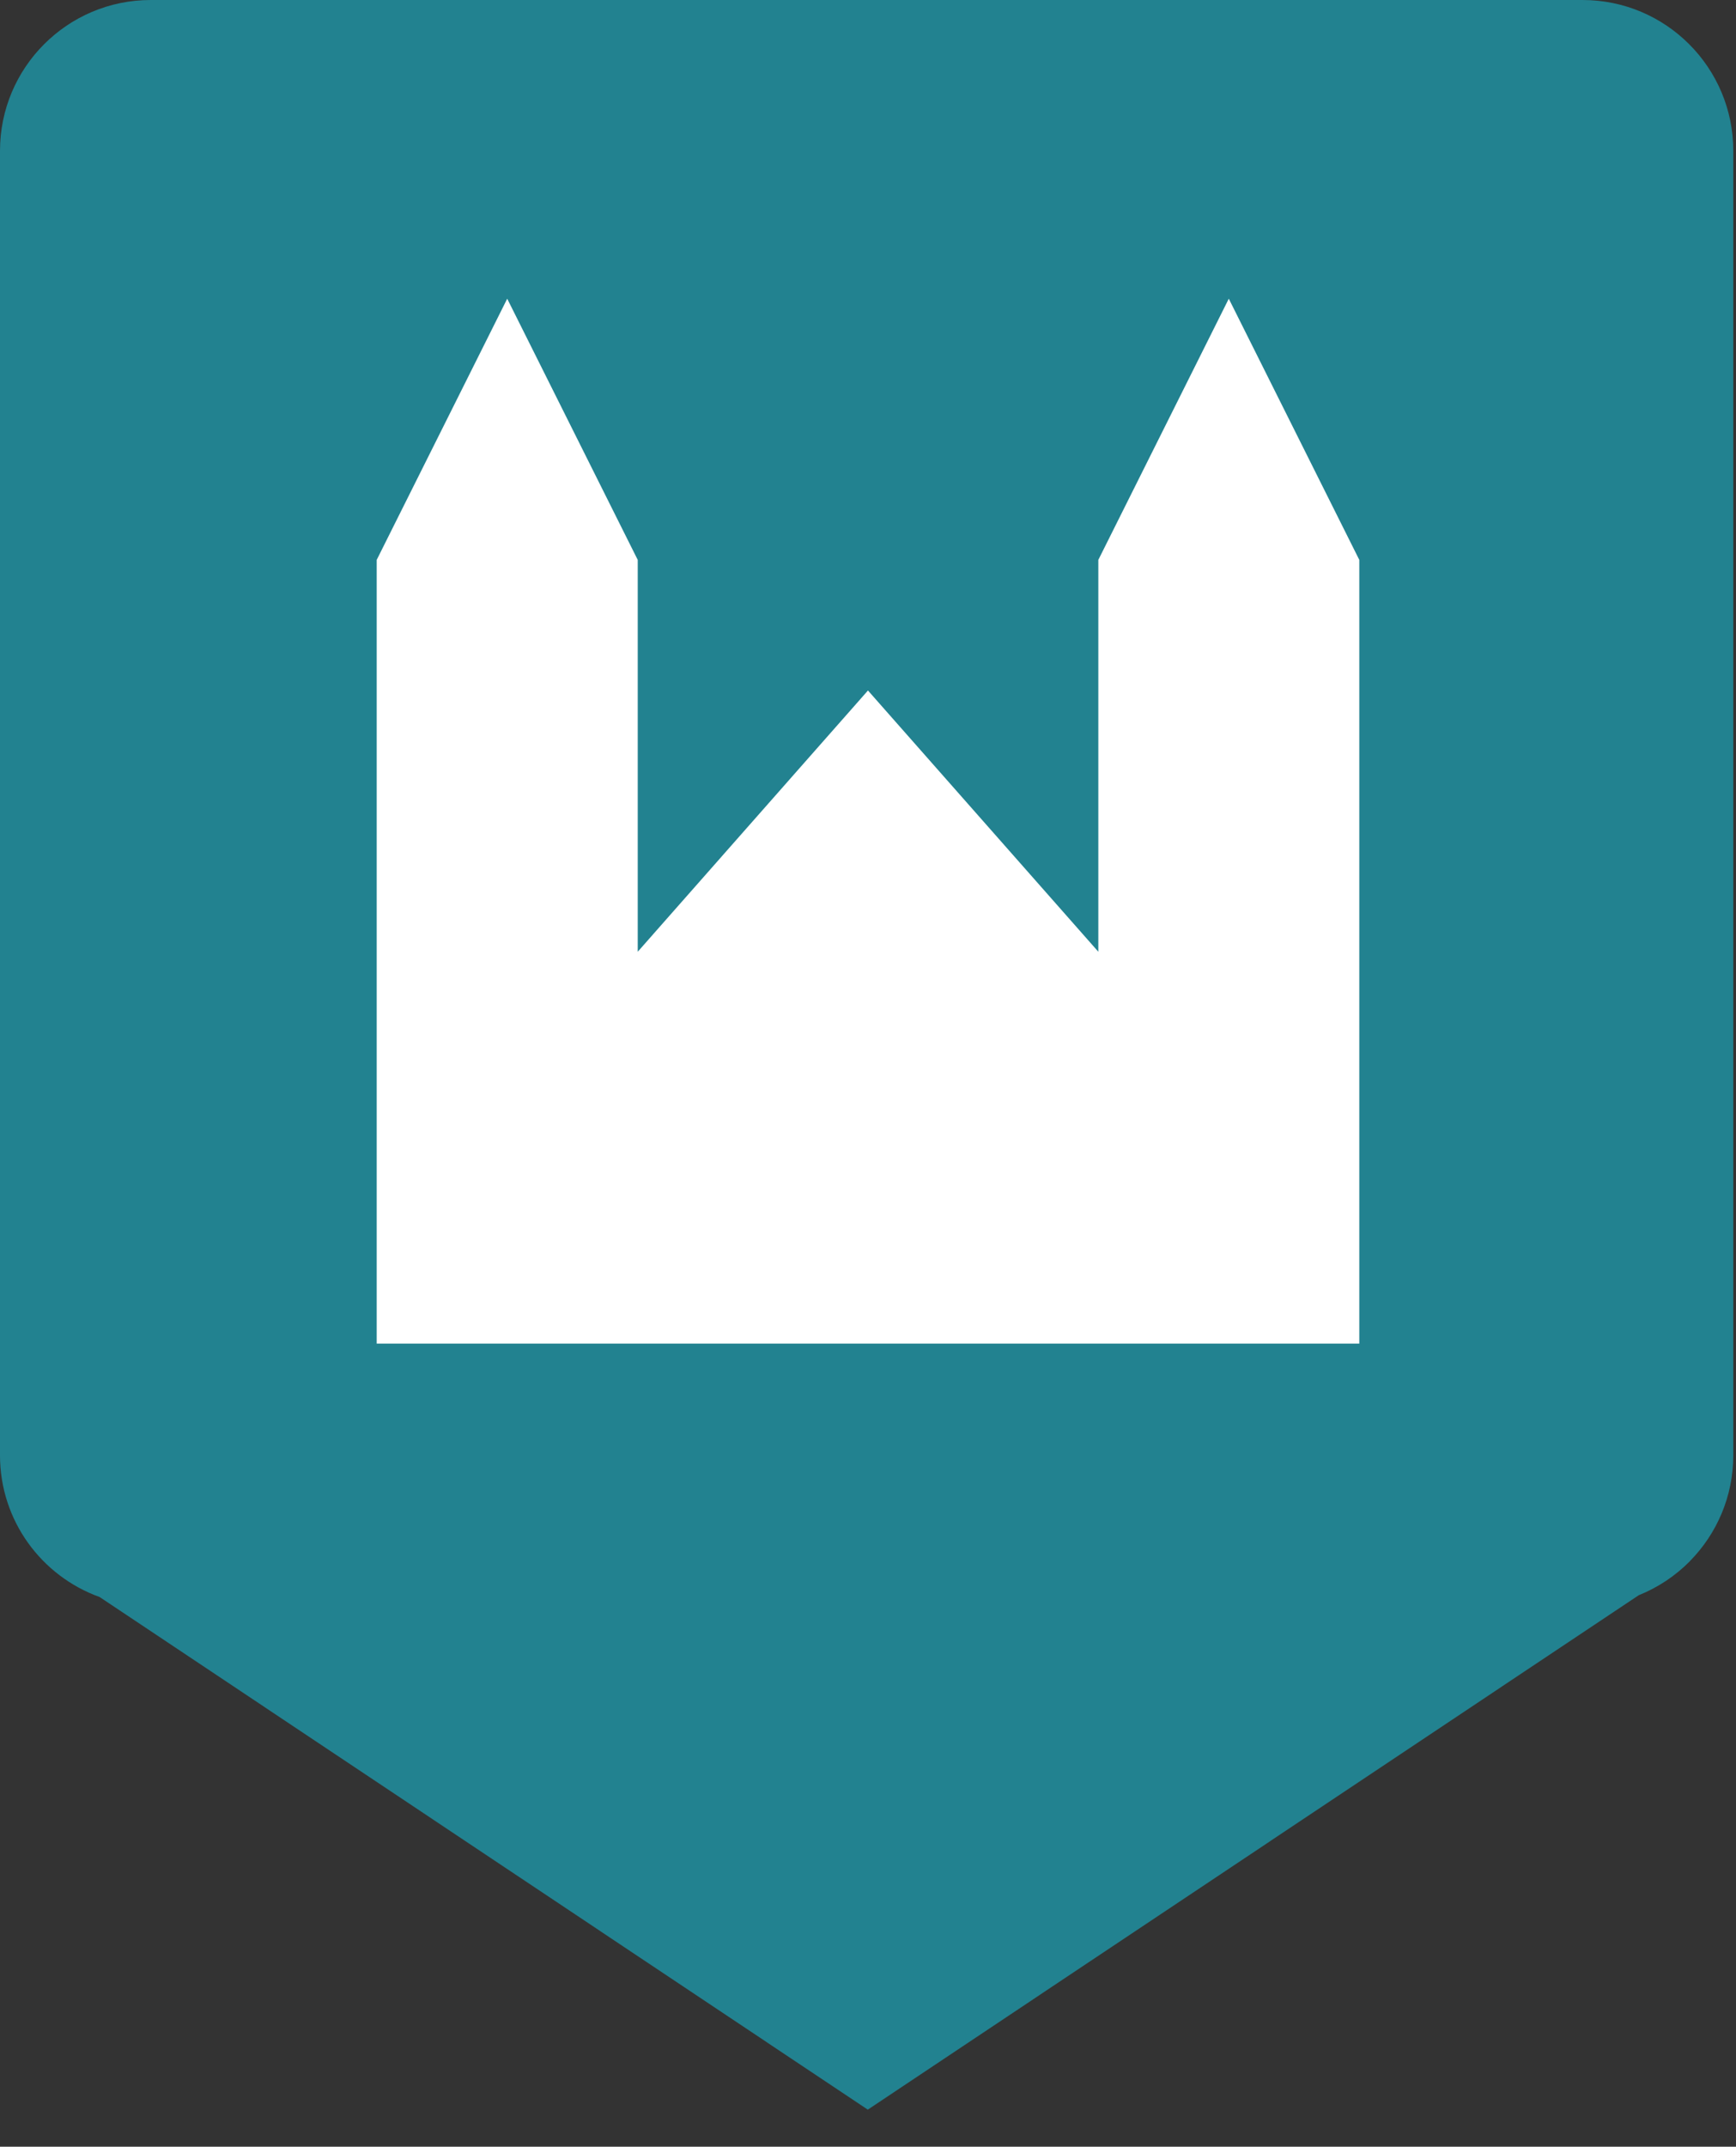<?xml version="1.0" encoding="utf-8"?>
<!-- Generator: Adobe Illustrator 16.0.0, SVG Export Plug-In . SVG Version: 6.00 Build 0)  -->
<!DOCTYPE svg PUBLIC "-//W3C//DTD SVG 1.1//EN" "http://www.w3.org/Graphics/SVG/1.1/DTD/svg11.dtd">
<svg version="1.1" id="Layer_1" xmlns="http://www.w3.org/2000/svg" xmlns:xlink="http://www.w3.org/1999/xlink" x="0px" y="0px"
	 width="30.047px" height="37.133px" viewBox="0 0 30.047 37.133" enable-background="new 0 0 30.047 37.133" xml:space="preserve">
<rect x="0" y="0" width="30.047" height="37.133" fill="#333333" stroke="none"/>
<g>
<!--fill="#2A98EF"-->
	<path fill="#228290" d="M30,2.609C30,1.168,28.832,0,27.391,0H2.609C1.168,0,0,1.168,0,2.609v22.565c0,1.131,0.72,2.09,1.725,2.451
		l13.295,8.867l13.343-8.898c0.336-0.135,0.639-0.338,0.889-0.592L29.253,27l0,0C29.714,26.53,30,25.885,30,25.174V2.609z"/>
	<path fill="#228290" d="M29,3.609C29,2.168,27.832,1,26.391,1H3.609C2.168,1,1,2.168,1,3.609v20.565c0,1.131,0.72,2.09,1.725,2.451
		l12.295,7.867l12.343-7.898c0.336-0.135,0.639-0.338,0.889-0.592L28.253,26l0,0C28.714,25.53,29,24.885,29,24.174V3.609z"/>
</g>
<path fill="none" d="M3,7h24v24H3V7z"/>
<polygon fill="#FFFFFF" points="21.268,5.167 19.01,9.685 19.01,16.463 15.023,11.944 11.038,16.463 11.038,9.685 8.779,5.167 
	6.52,9.685 6.52,23.241 23.527,23.241 23.527,9.685 "/>
</svg>

